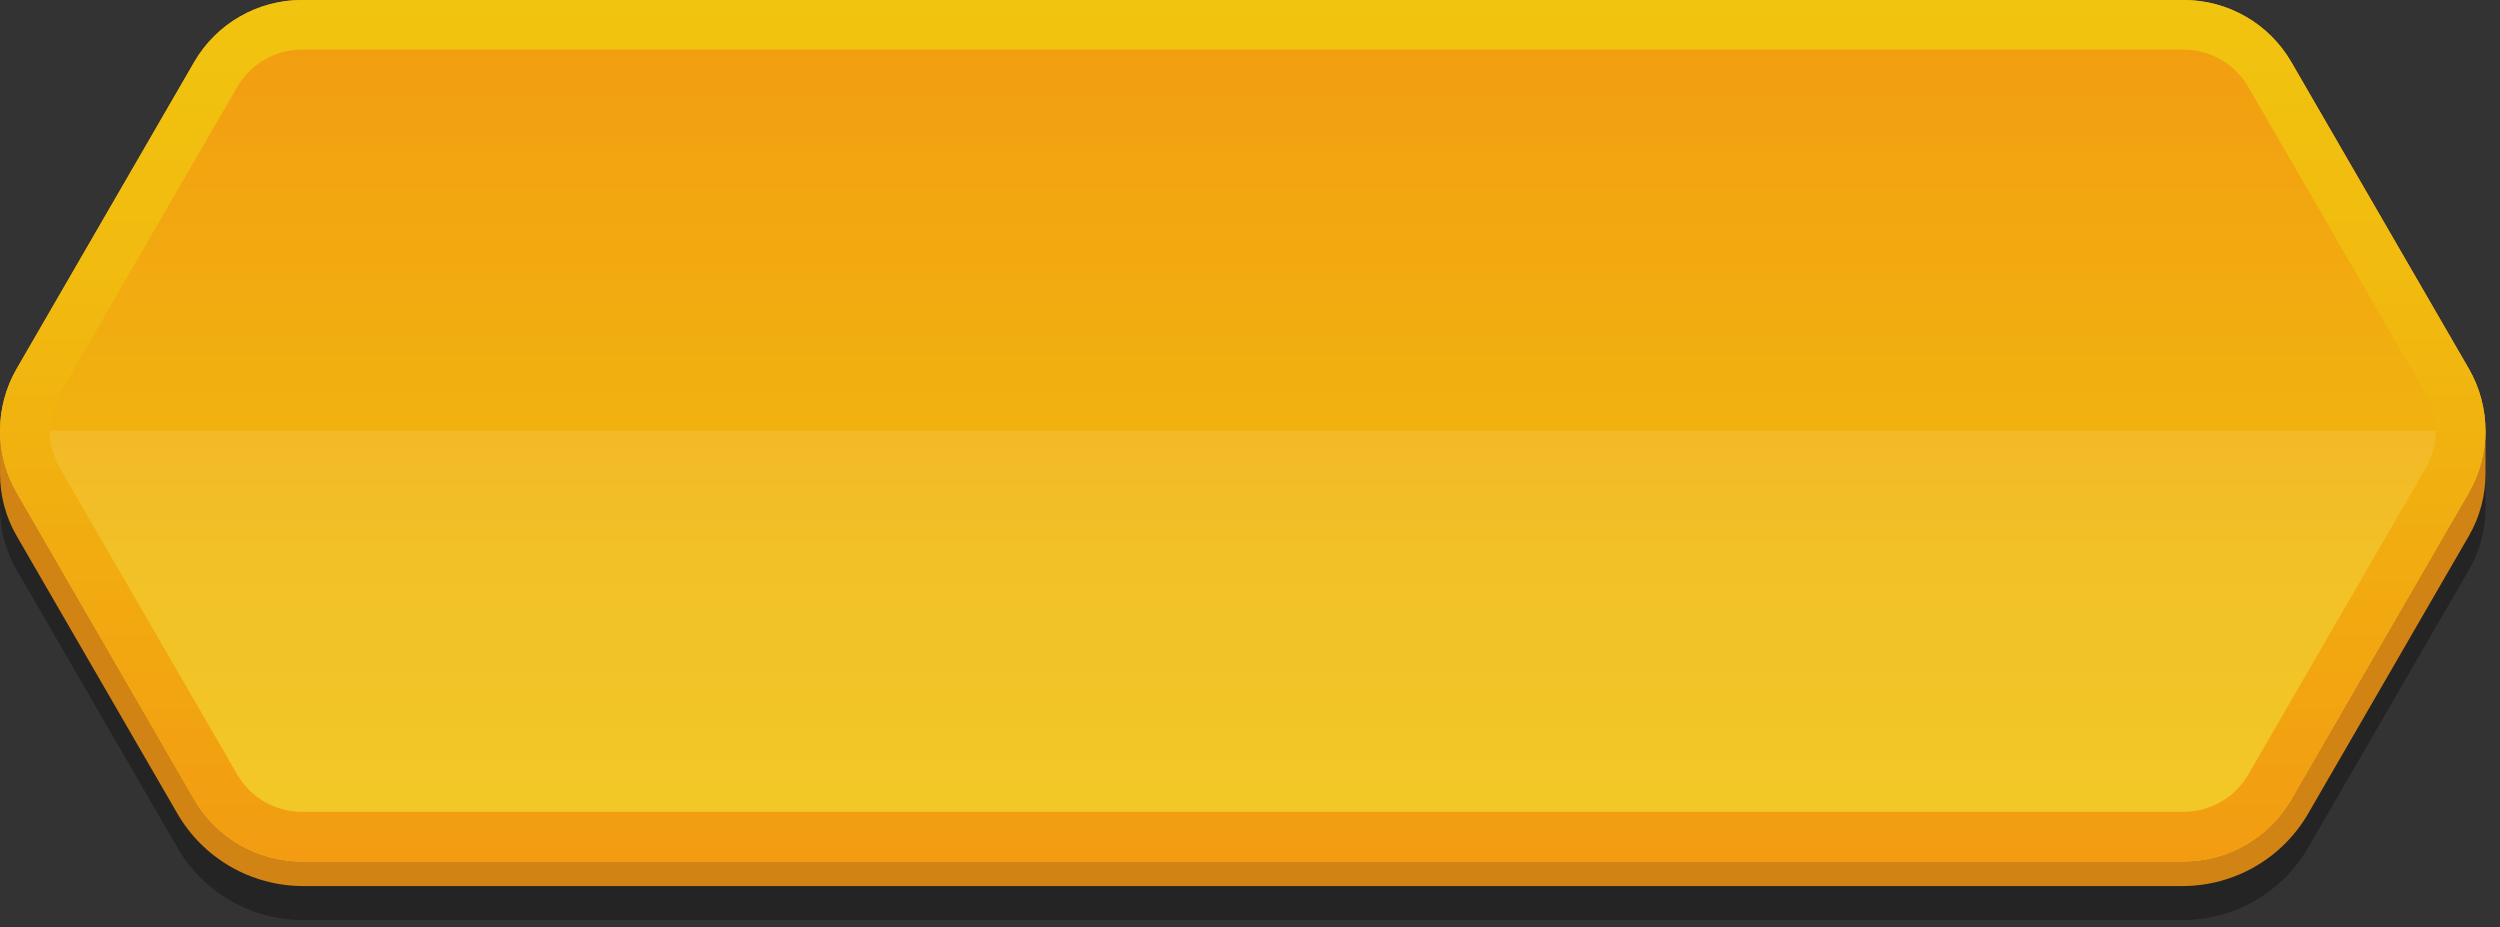 <svg width="151" height="56" viewBox="0 0 151 56" fill="none" xmlns="http://www.w3.org/2000/svg">
<rect x="0" y="0" width="151" height="56" fill="#333333" stroke="none"/>
<path opacity="0.3" d="M150.123 28.071H149.638C149.493 27.683 149.327 27.301 149.115 26.936L138.394 8.414C137.053 6.096 134.572 4.668 131.888 4.668H18.236C15.552 4.668 13.072 6.096 11.73 8.414L1.009 26.936C0.798 27.301 0.632 27.683 0.487 28.071H0.002V30.682C0.002 31.977 0.338 33.271 1.009 34.43L10.716 51.199C12.281 53.904 15.177 55.571 18.308 55.571H131.818C134.951 55.571 137.845 53.904 139.411 51.199L149.117 34.43C149.789 33.271 150.124 31.977 150.124 30.682V28.071H150.123Z" fill="black"/>
<path d="M150.123 26.016H149.638C149.493 25.629 149.327 25.247 149.115 24.882L138.394 6.359C137.053 4.041 134.572 2.613 131.888 2.613H18.236C15.552 2.613 13.072 4.041 11.73 6.359L1.009 24.882C0.798 25.247 0.632 25.629 0.487 26.016H0.002V28.628C0.002 29.922 0.338 31.216 1.009 32.375L10.716 49.144C12.281 51.85 15.177 53.517 18.308 53.517H131.818C134.951 53.517 137.845 51.85 139.411 49.144L149.117 32.375C149.789 31.216 150.124 29.922 150.124 28.628V26.016H150.123Z" fill="#D18313"/>
<path d="M131.889 0H18.237C15.553 0 13.072 1.428 11.731 3.746L1.01 22.268C-0.332 24.586 -0.332 27.444 1.01 29.762L11.731 48.285C13.072 50.603 15.553 52.031 18.237 52.031H131.889C134.573 52.031 137.053 50.603 138.394 48.285L149.116 29.762C150.457 27.444 150.457 24.586 149.116 22.268L138.394 3.746C137.053 1.428 134.573 0 131.889 0Z" fill="url(#paint0_linear_97_2795)"/>
<path opacity="0.1" d="M11.729 48.286C13.07 50.604 15.55 52.032 18.234 52.032H131.886C134.57 52.032 137.051 50.604 138.392 48.286L149.113 29.764C149.785 28.605 150.121 27.311 150.121 26.018H0C0 27.312 0.336 28.605 1.007 29.764L11.729 48.286Z" fill="url(#paint1_linear_97_2795)"/>
<path d="M131.889 2.997C133.494 2.997 134.99 3.859 135.793 5.245L146.515 23.768C147.318 25.154 147.318 26.878 146.515 28.265L135.793 46.787C134.99 48.174 133.494 49.035 131.889 49.035H18.237C16.631 49.035 15.136 48.174 14.332 46.787L3.611 28.265C2.807 26.878 2.807 25.154 3.611 23.768L14.332 5.245C15.136 3.859 16.631 2.997 18.237 2.997H131.889ZM131.889 0H18.237C15.553 0 13.072 1.428 11.731 3.746L1.01 22.268C-0.332 24.586 -0.332 27.444 1.01 29.762L11.731 48.285C13.072 50.603 15.553 52.031 18.237 52.031H131.889C134.573 52.031 137.053 50.603 138.394 48.285L149.116 29.762C150.457 27.444 150.457 24.586 149.116 22.268L138.394 3.746C137.053 1.428 134.573 0 131.889 0Z" fill="url(#paint2_linear_97_2795)"/>
<defs>
<linearGradient id="paint0_linear_97_2795" x1="75.062" y1="52.032" x2="75.062" y2="0" gradientUnits="userSpaceOnUse">
<stop stop-color="#F1C40F"/>
<stop offset="0.34" stop-color="#F1BA0F"/>
<stop offset="0.92" stop-color="#F29F11"/>
<stop offset="1" stop-color="#F39C12"/>
</linearGradient>
<linearGradient id="paint1_linear_97_2795" x1="75.061" y1="52.032" x2="75.061" y2="26.016" gradientUnits="userSpaceOnUse">
<stop stop-color="white"/>
<stop offset="0.14" stop-color="white"/>
<stop offset="1" stop-color="white"/>
</linearGradient>
<linearGradient id="paint2_linear_97_2795" x1="75.062" y1="52.032" x2="75.062" y2="0" gradientUnits="userSpaceOnUse">
<stop stop-color="#F39C12"/>
<stop offset="0.08" stop-color="#F29F11"/>
<stop offset="0.66" stop-color="#F1BA0F"/>
<stop offset="1" stop-color="#F1C40F"/>
</linearGradient>
</defs>
</svg>

